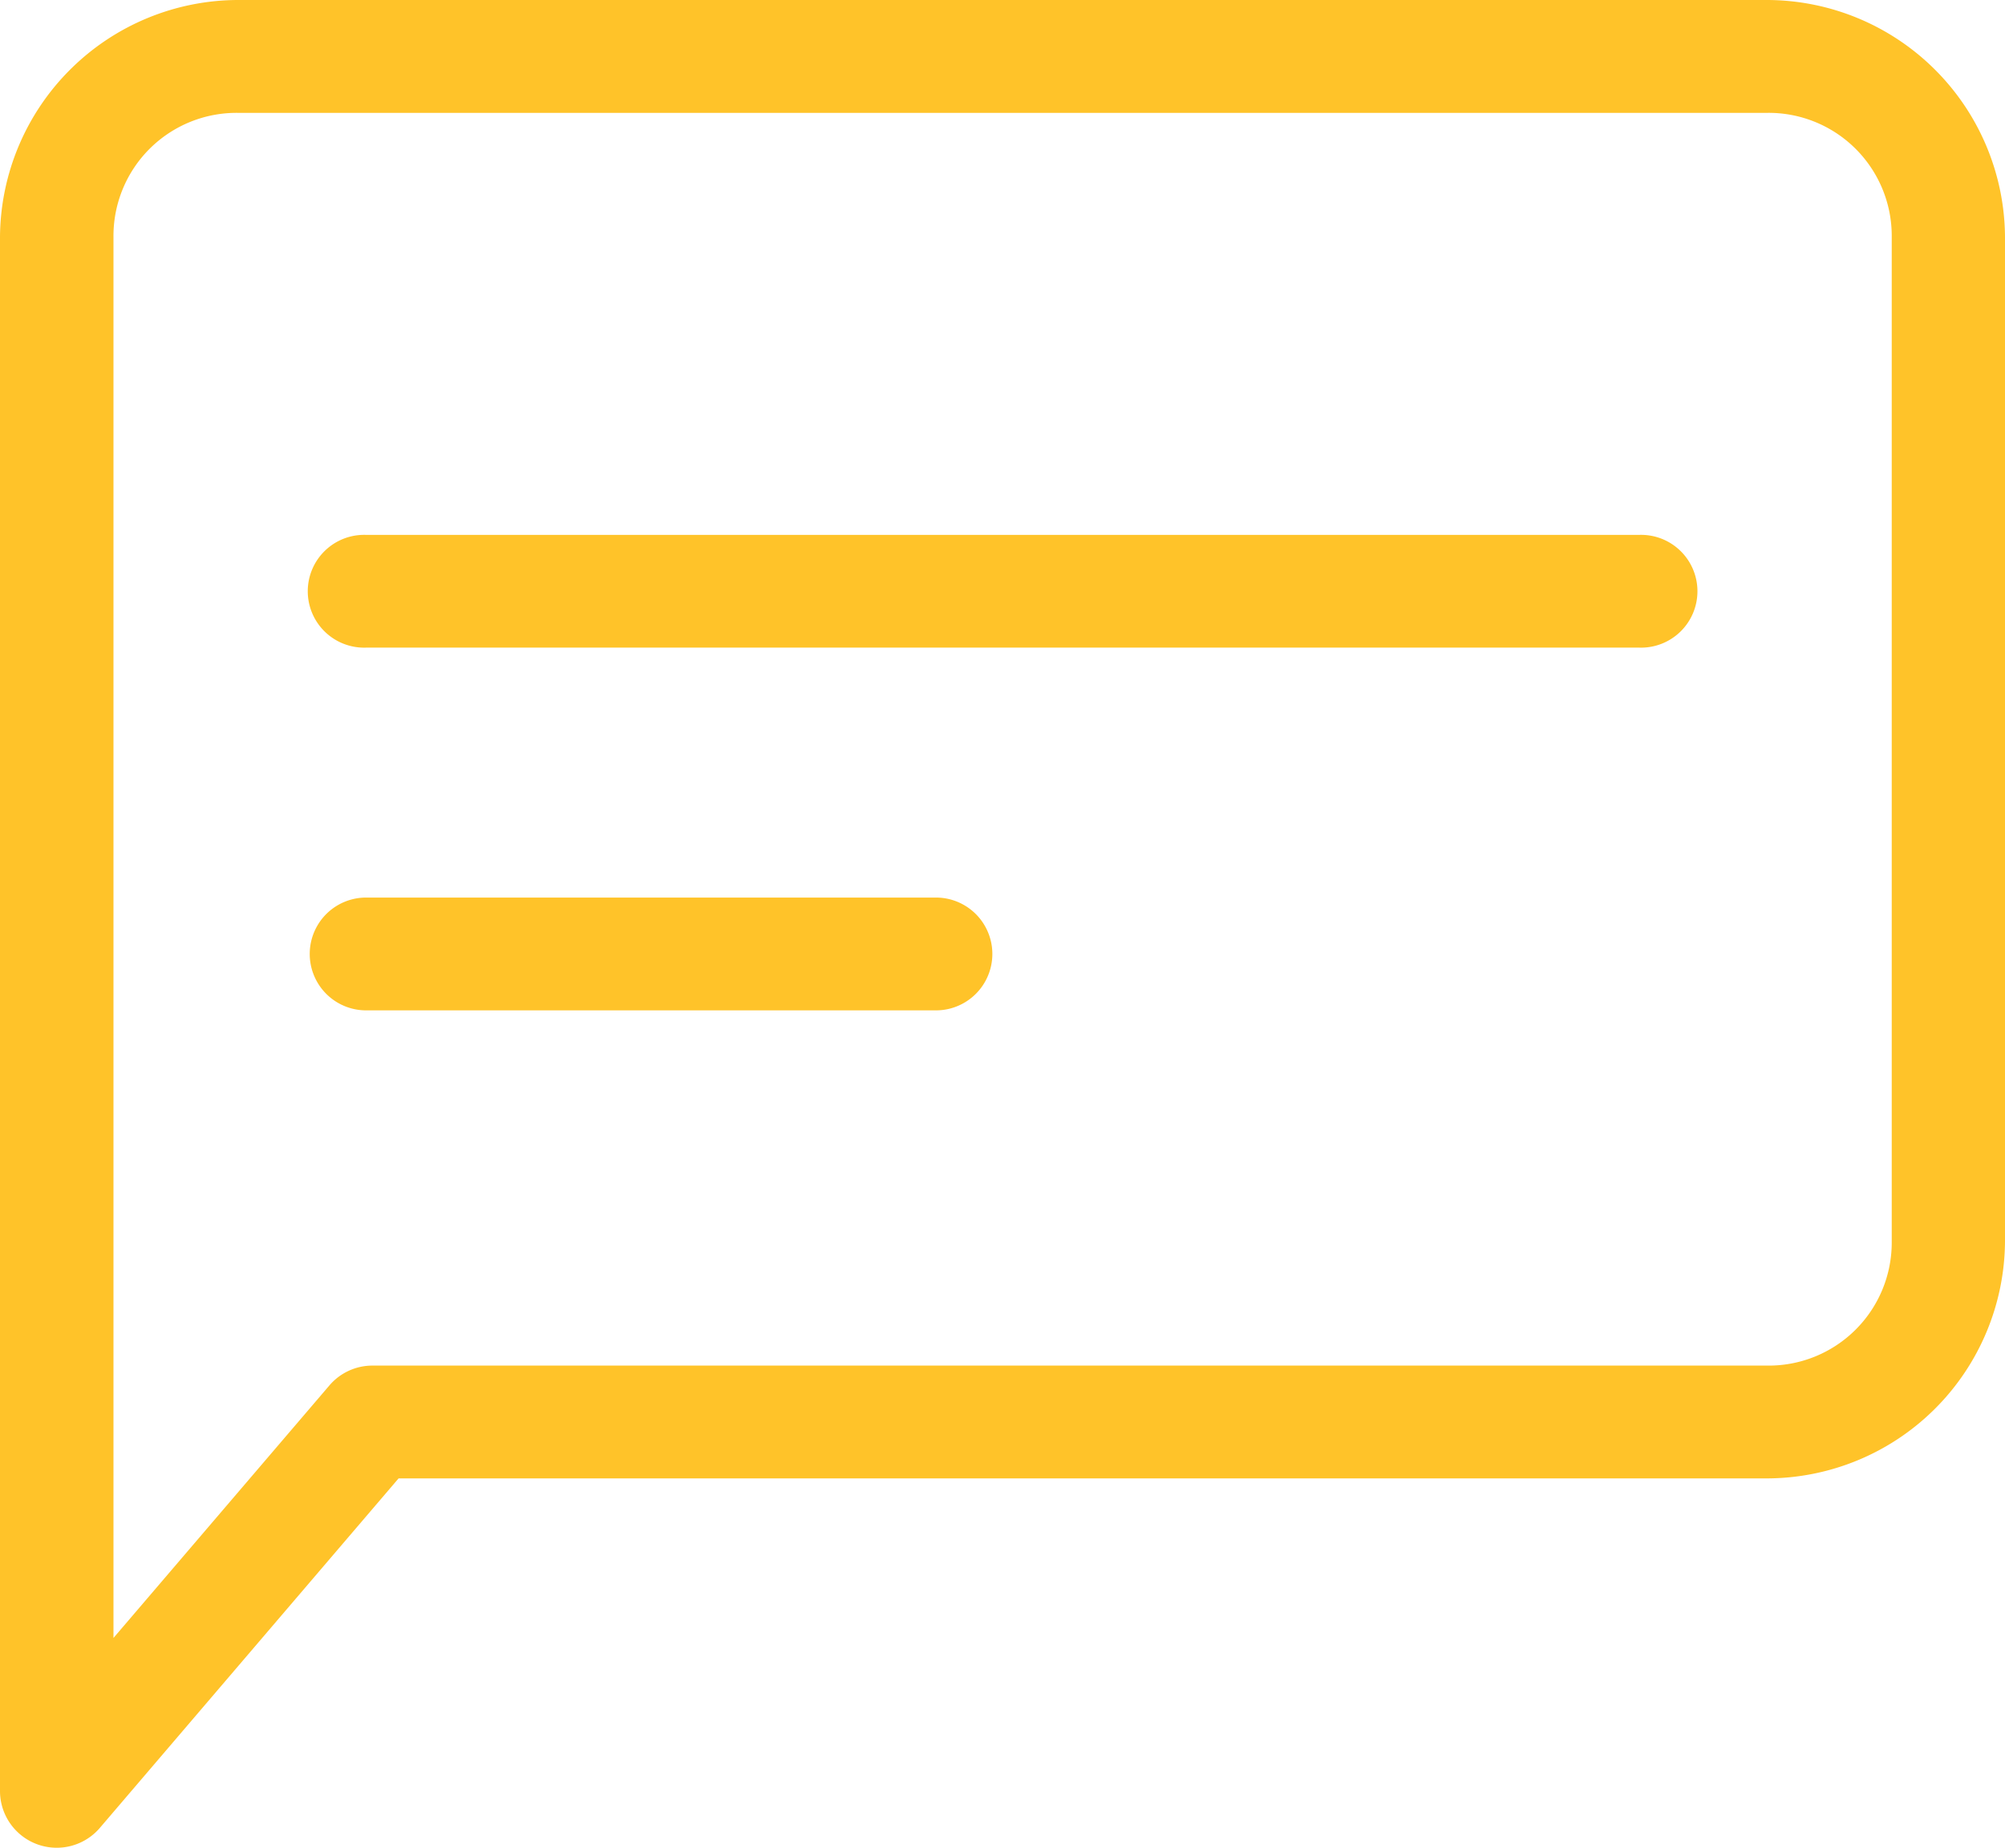 <svg xmlns="http://www.w3.org/2000/svg" width="29.331" height="27.029" viewBox="0 0 29.331 27.029">
  <g id="message" transform="translate(-11.481 -13.311)">
    <path id="Path_35072" data-name="Path 35072" d="M14.969,14.962H37.325a1.8,1.8,0,0,1,1.83,1.816v14.69a1.8,1.8,0,0,1-1.83,1.818H16.931a.828.828,0,0,0-.631.29L13.141,37.27V16.778a1.8,1.8,0,0,1,1.828-1.816Zm0-1.651a3.49,3.49,0,0,0-3.488,3.468V39.513a.83.83,0,0,0,1.461.535l4.37-5.112H37.324a3.488,3.488,0,0,0,3.488-3.468V16.779a3.488,3.488,0,0,0-3.488-3.468H14.969Z" transform="translate(0 0)" fill="#ffc329"/>
    <path id="Path_35073" data-name="Path 35073" d="M22.642,31.2a.825.825,0,1,0,0,1.649H41.264a.825.825,0,1,0,0-1.649Z" transform="translate(-5.805 -10.065)" fill="#ffc329"/>
    <path id="Path_35074" data-name="Path 35074" d="M22.642,43.321a.825.825,0,1,0,0,1.65h8.336a.825.825,0,1,0,0-1.65Z" transform="translate(-5.805 -16.881)" fill="#ffc329"/>
  </g>
</svg>
